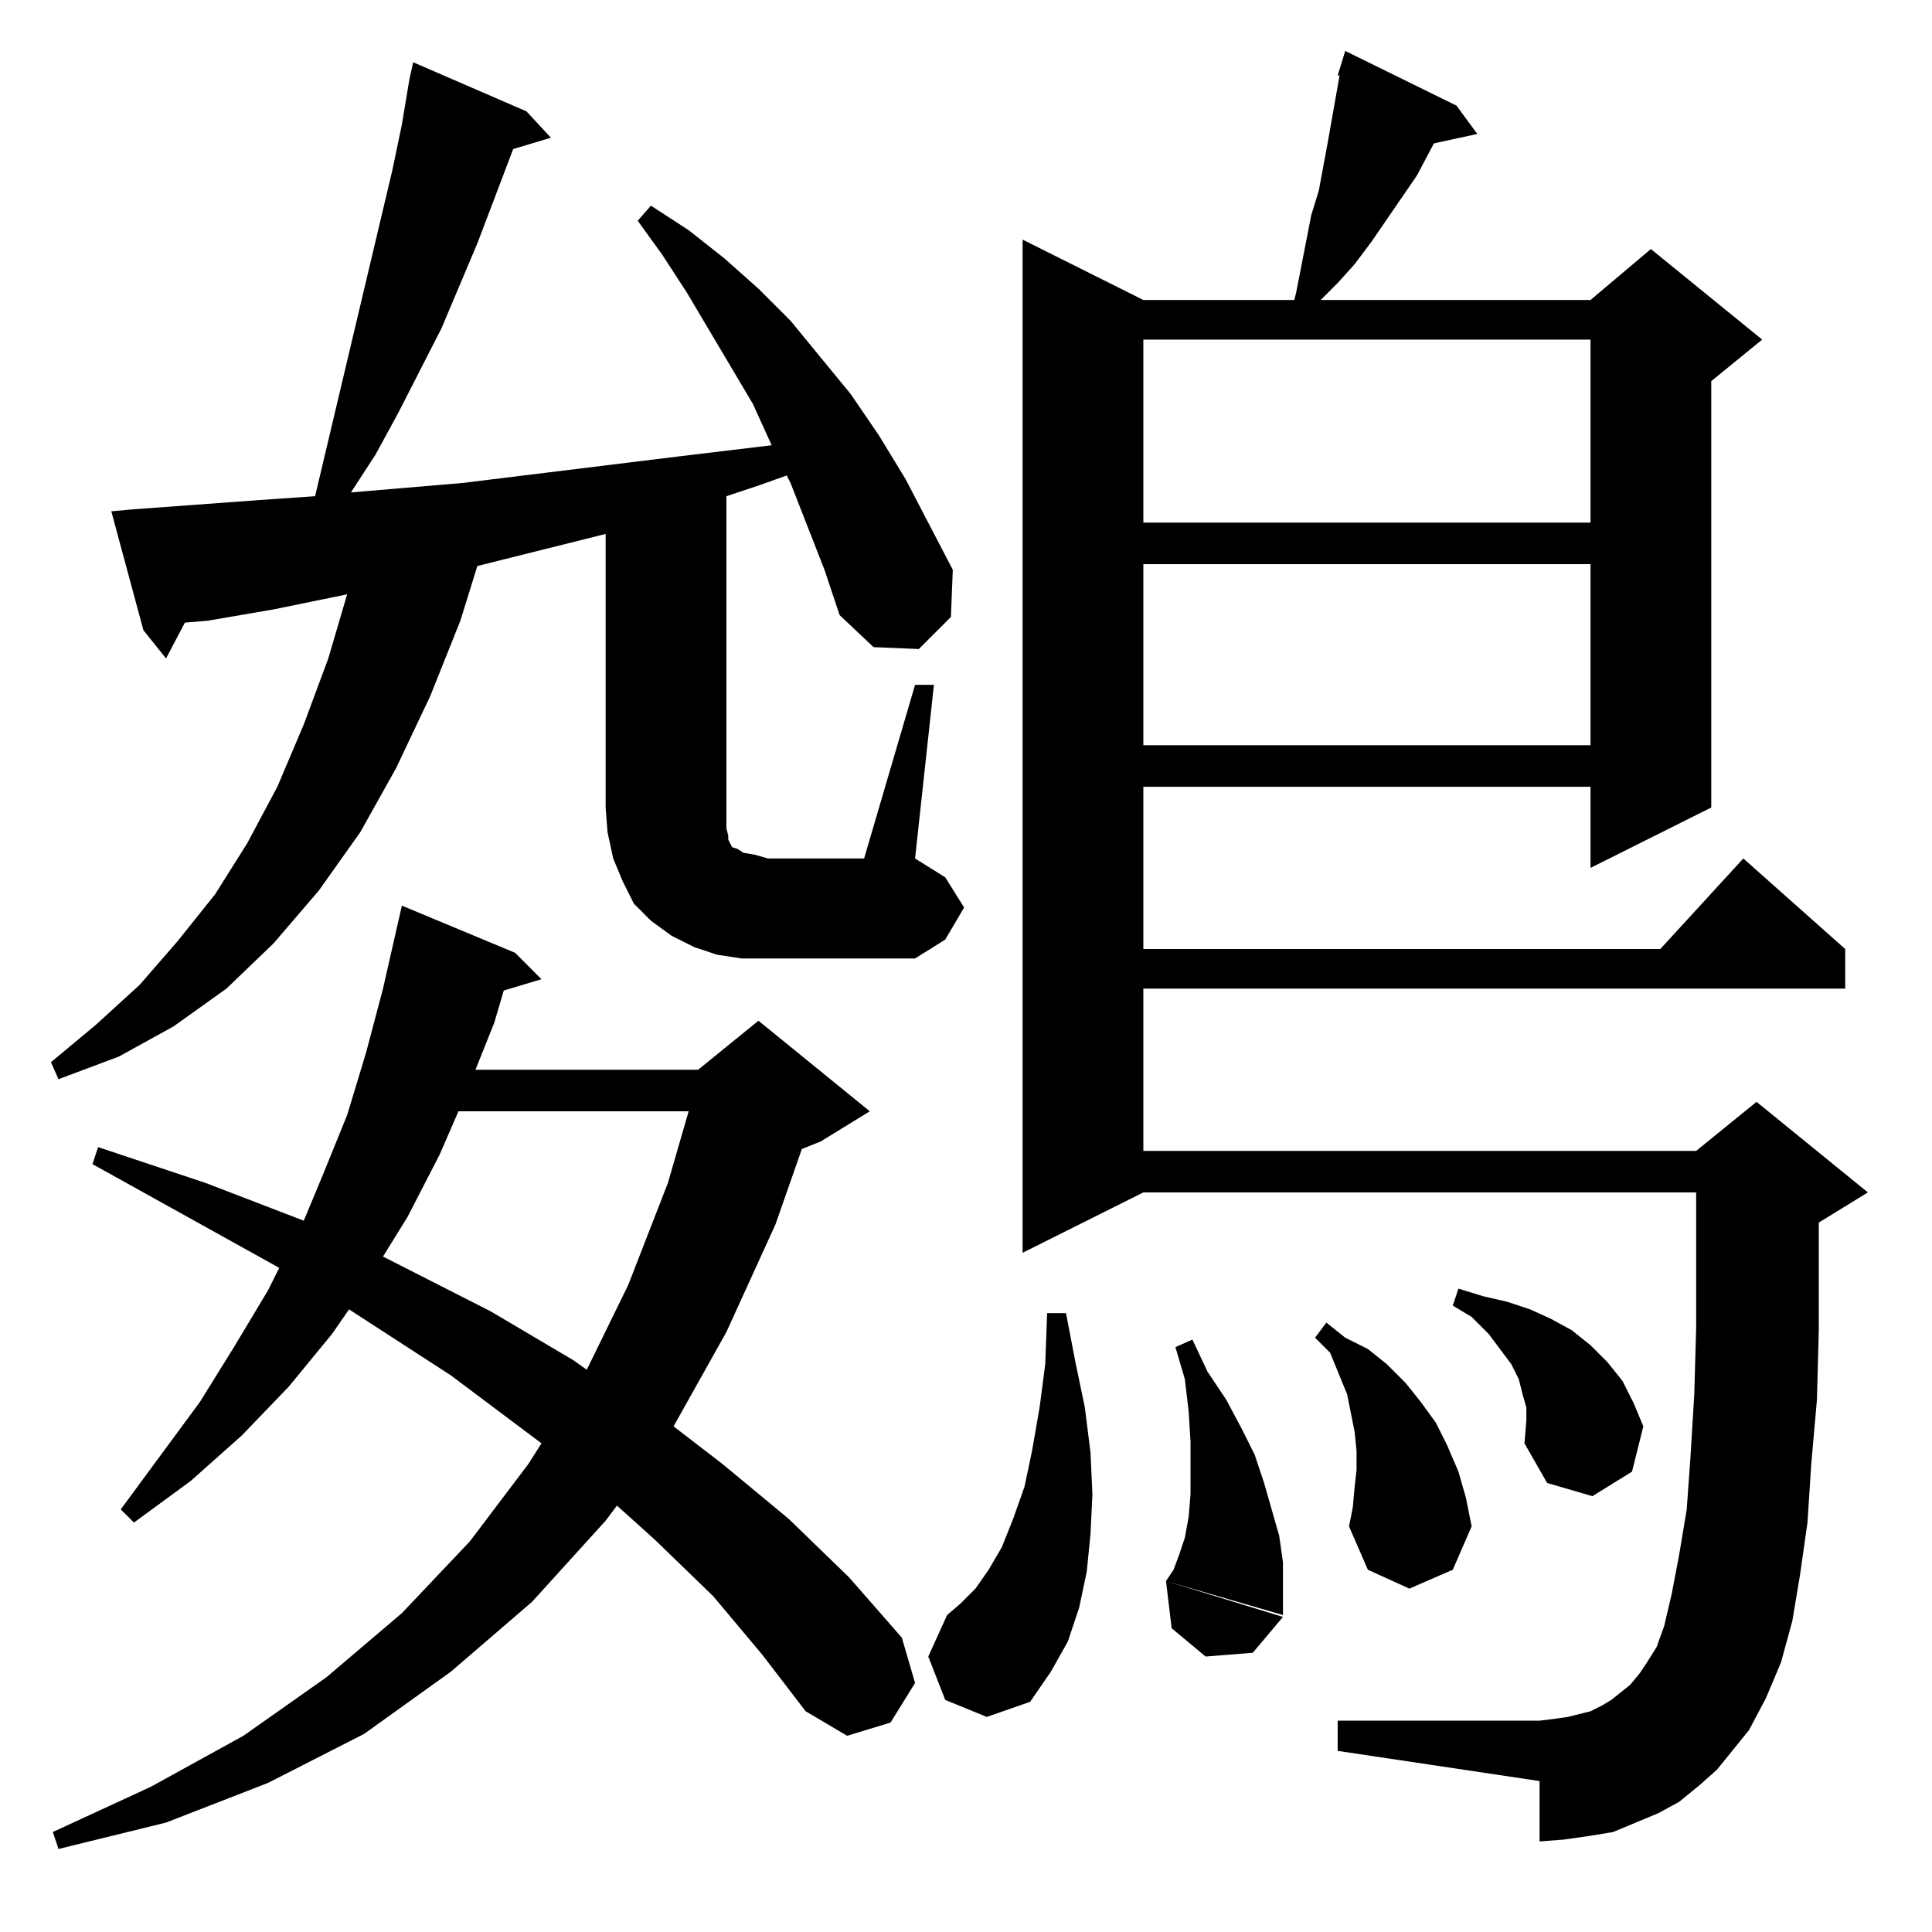 <?xml version="1.0" standalone="no"?>
<!DOCTYPE svg PUBLIC "-//W3C//DTD SVG 1.1//EN" "http://www.w3.org/Graphics/SVG/1.1/DTD/svg11.dtd" >
<svg xmlns="http://www.w3.org/2000/svg" xmlns:xlink="http://www.w3.org/1999/xlink" version="1.1" viewBox="0 -144 1024 1024">
  <g transform="matrix(1 0 0 -1 0 880)">
   <path fill="currentColor"
d="M378 178l-31 30l-20 18l-6 -8l-39 -43l-43 -37l-46 -33l-51 -26l-54 -21l-57 -14l-3 9l52 24l49 27l44 31l40 34l36 38l31 41l7 11l-48 36l-54 35l-9 -13l-23 -28l-25 -26l-27 -24l-30 -22l-7 7l42 57l18 29l18 30l6 12l-99 55l3 9l57 -19l52 -20l10 24l13 32l10 33l9 34
l10 44l60 -25l14 -14l-20 -6l-5 -17l-10 -25h118l32 26l59 -48l-26 -16l-10 -4l-14 -40l-26 -57l-28 -50l26 -20l35 -29l32 -31l28 -32l7 -24l-13 -21l-23 -7l-22 13l-23 30zM910 86l-9 -8l-11 -9l-11 -6l-12 -5l-12 -5l-12 -2l-14 -2l-13 -1v32l-107 16v16h107l8 1l7 1
l12 3l6 3l5 3l5 4l5 4l5 6l4 6l5 8l4 11l4 17l4 21l4 24l2 28l2 33l1 35v29v43h-293l-64 -32v537l64 -32h80l1 4l8 41l4 13l5 27l6 34h-1l4 13l59 -29l11 -15l-23 -5l-9 -17l-24 -35l-9 -12l-9 -10l-9 -9h143l32 27l59 -48l-27 -22v-226l-64 -32v43h-237v-86h274l44 48
l54 -48v-21h-372v-86h293l32 26l59 -48l-26 -16v-57l-1 -37l-3 -34l-2 -31l-4 -28l-4 -24l-6 -22l-8 -19l-9 -17zM501 123l-9 23l10 22l7 6l8 8l7 10l7 12l6 15l6 17l4 19l4 23l3 23l1 27h10l5 -26l5 -24l3 -24l1 -22l-1 -21l-2 -20l-4 -19l-6 -18l-9 -16l-11 -16l-23 -8z
M680 167l-16 -19l-25 -2l-18 15l-3 25zM640 297l10 -15l8 -15l7 -14l5 -15l8 -28l2 -14v-14v-14l-62 18l4 6l3 8l3 9l2 11l1 12v13v15l-1 16l-2 17l-5 17l9 4zM718 236l1 9v10l-1 10l-2 10l-2 10l-9 22l-8 8l6 8l10 -8l12 -6l10 -8l10 -10l8 -10l8 -11l6 -12l6 -14l4 -14
l3 -15l-10 -23l-23 -10l-22 10l-10 23l2 10zM808 259l1 12v7l-2 7l-2 8l-4 8l-6 8l-6 8l-9 9l-10 6l3 9l13 -4l13 -3l12 -4l11 -5l11 -6l10 -8l9 -9l8 -10l6 -12l5 -12l-6 -24l-21 -13l-24 7zM243 435l-10 -23l-17 -33l-13 -21l57 -29l44 -26l7 -5l22 45l21 54l11 38h-122z
M485 661h10l-10 -92l16 -10l10 -16l-10 -17l-16 -10h-78h-14l-13 2l-12 4l-12 6l-11 8l-9 9l-6 12l-5 12l-3 14l-1 13v145l-68 -17l-9 -29l-16 -40l-18 -38l-19 -34l-22 -31l-24 -28l-25 -24l-28 -20l-29 -16l-32 -12l-4 9l24 20l23 21l20 23l20 25l17 27l16 30l14 33l13 35
l10 34l-39 -8l-35 -6l-12 -1l-10 -19l-12 15l-17 63l11 1l68 5l29 2l41 173l5 24l4 24l2 9l60 -26l13 -14l-20 -6l-19 -50l-19 -45l-23 -45l-12 -22l-13 -20l59 5l114 14l50 6l-10 22l-35 59l-13 20l-13 18l7 8l20 -13l19 -15l18 -16l17 -17l32 -39l15 -22l14 -23l25 -48
l-1 -25l-17 -17l-24 1l-18 17l-8 24l-18 46l-2 4l-14 -5l-18 -6v-176l1 -4v-2l1 -2l1 -2l3 -1l3 -2l6 -1l7 -2h51zM606 725v-96h237v96h-237zM606 844v-97h237v97h-237z" />
  </g>

</svg>
